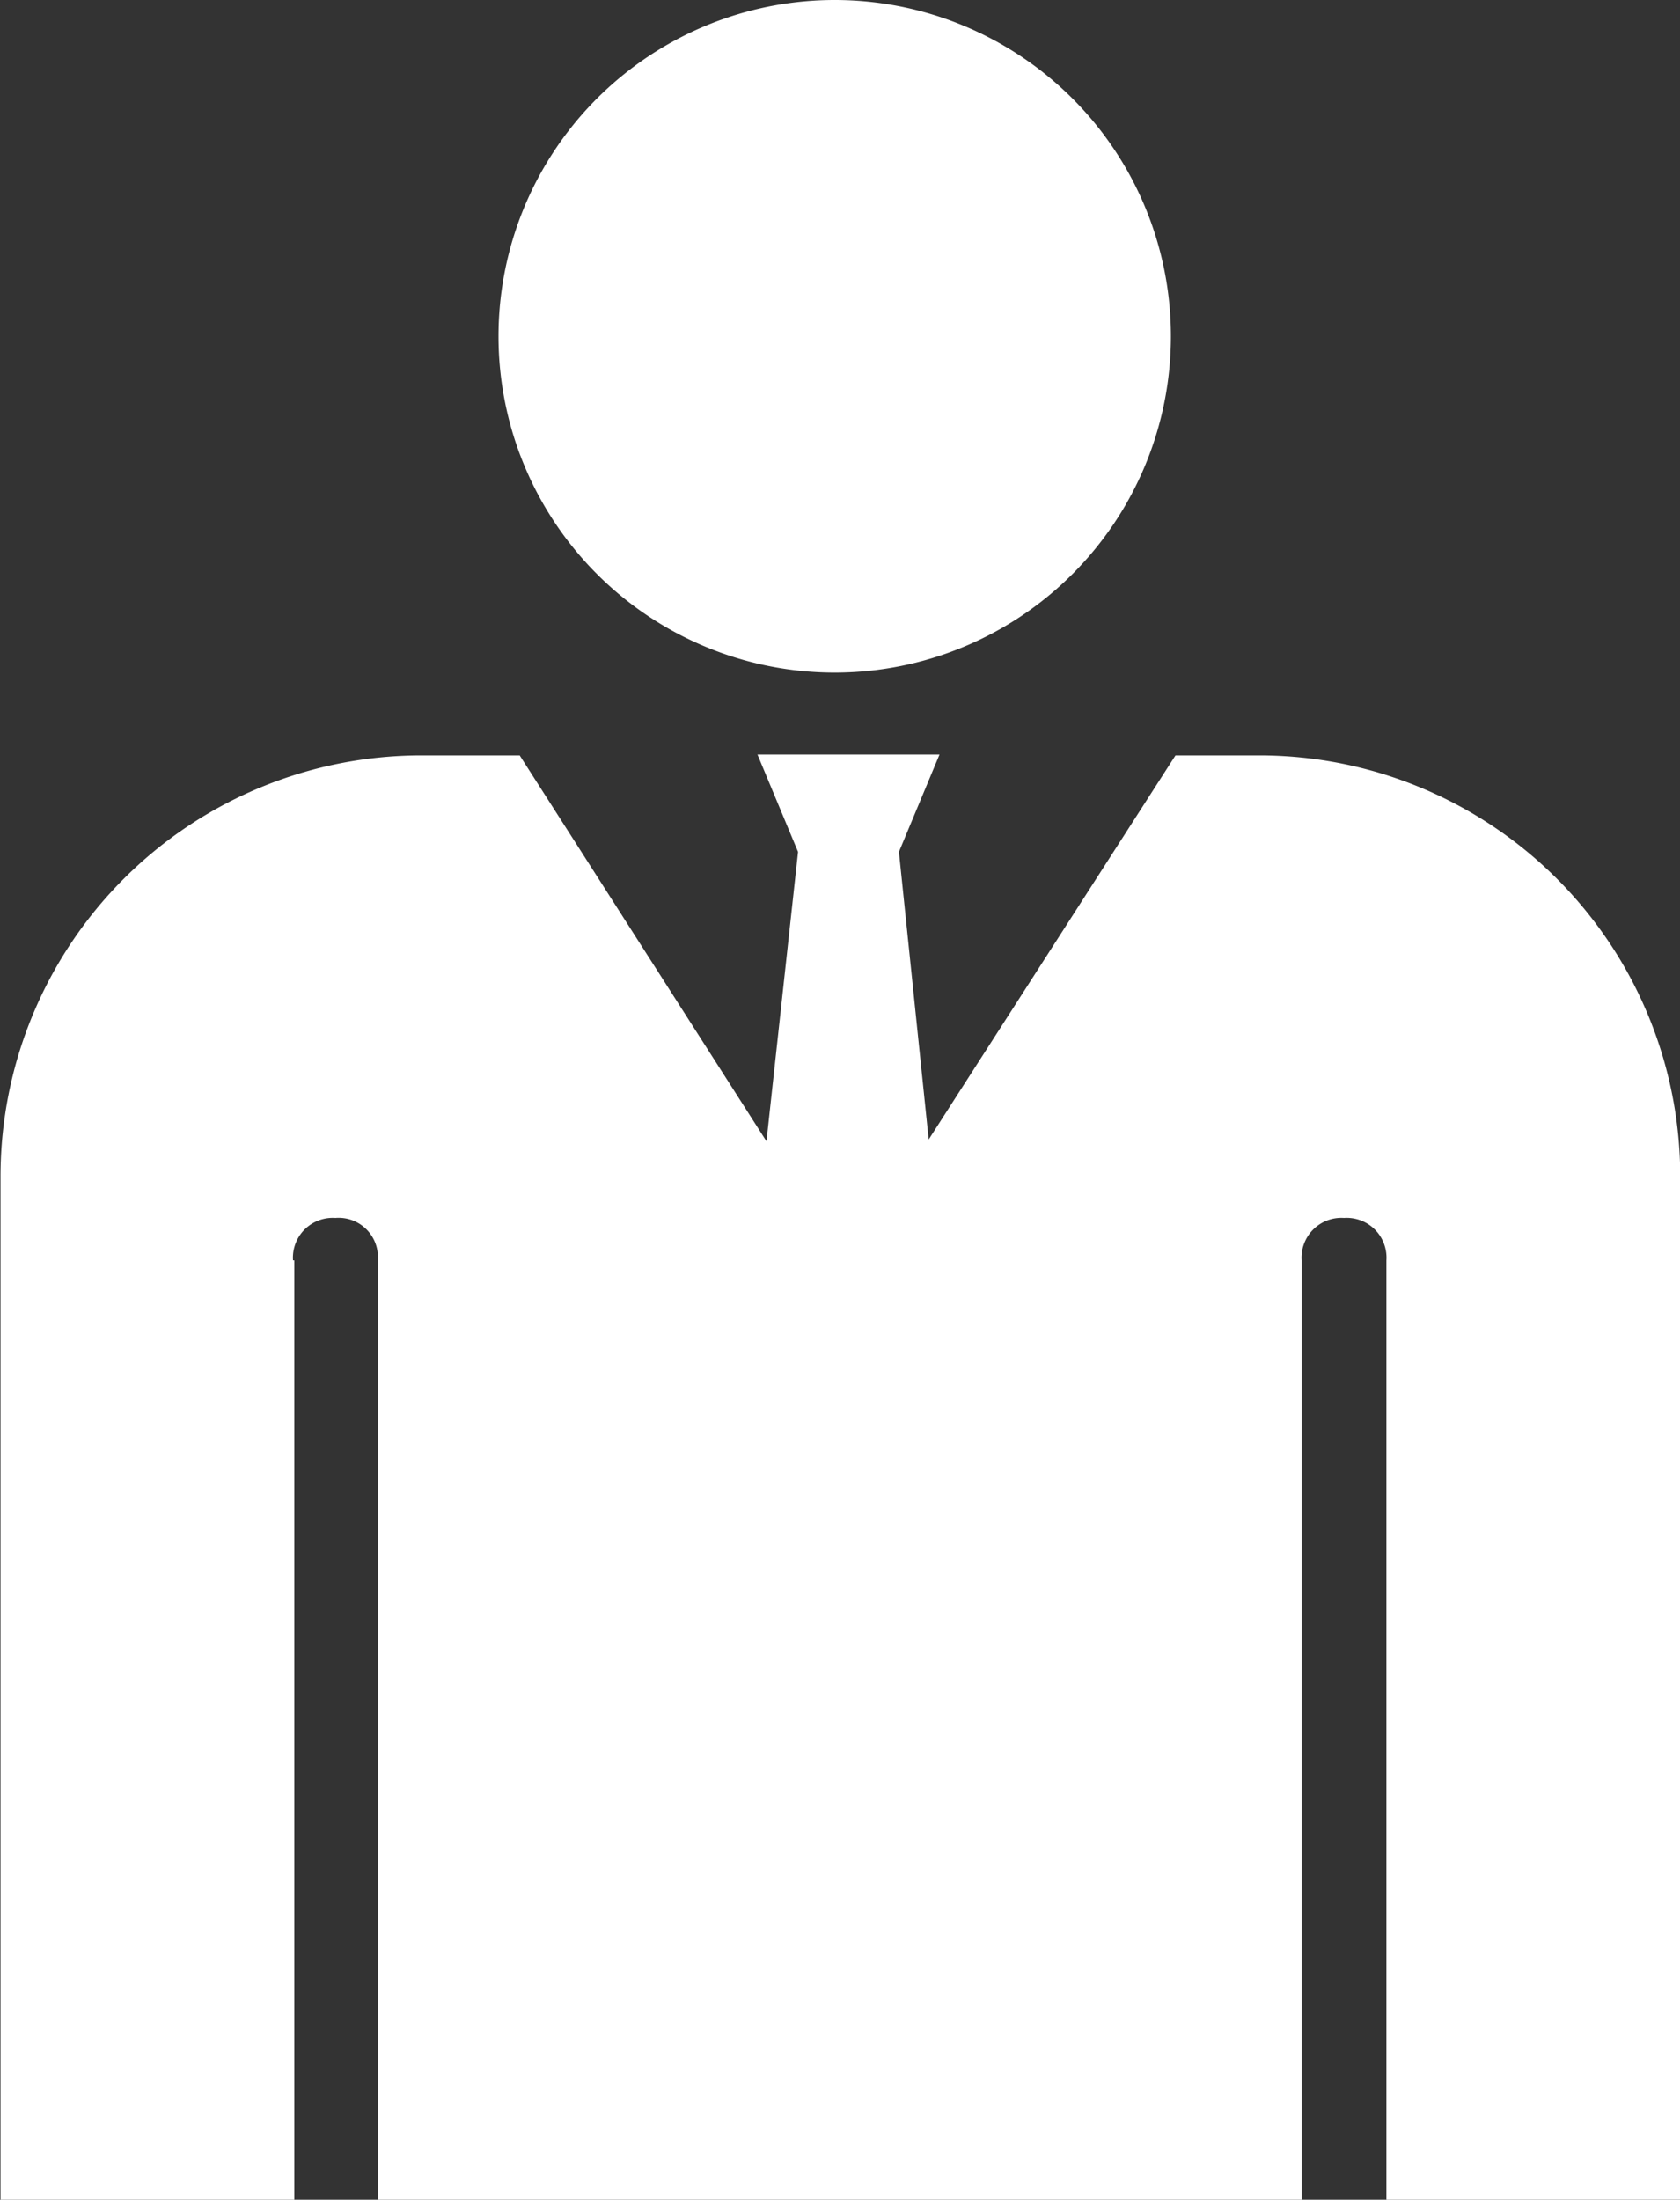 <svg xmlns="http://www.w3.org/2000/svg" width="23.146" height="30.299" viewBox="0 0 23.146 30.299">
  <rect x="0" y="0" width="23.146" height="30.299" fill="#333333" stroke="none"/>
  <path id="director-authority-boss-master-svgrepo-com" d="M-303.6,159a4.632,4.632,0,0,1,4.632,4.632,4.632,4.632,0,0,1-4.632,4.632,4.632,4.632,0,0,1-4.632-4.632A4.632,4.632,0,0,1-303.6,159Zm-7.463,17.36a.548.548,0,0,1,.584-.584.541.541,0,0,1,.584.584V189.3h12.728V176.36a.548.548,0,0,1,.584-.584.548.548,0,0,1,.584.584V189.3h4.048V175.192a5.8,5.8,0,0,0-5.787-5.787h-1.167l-3.4,5.29-.41-3.961.559-1.341h-2.508l.559,1.341-.435,3.986-3.4-5.315h-1.366a5.8,5.8,0,0,0-5.787,5.787V189.3h4.048V176.36Z" transform="translate(315.1 -159)" fill="#fff"/>
</svg>
